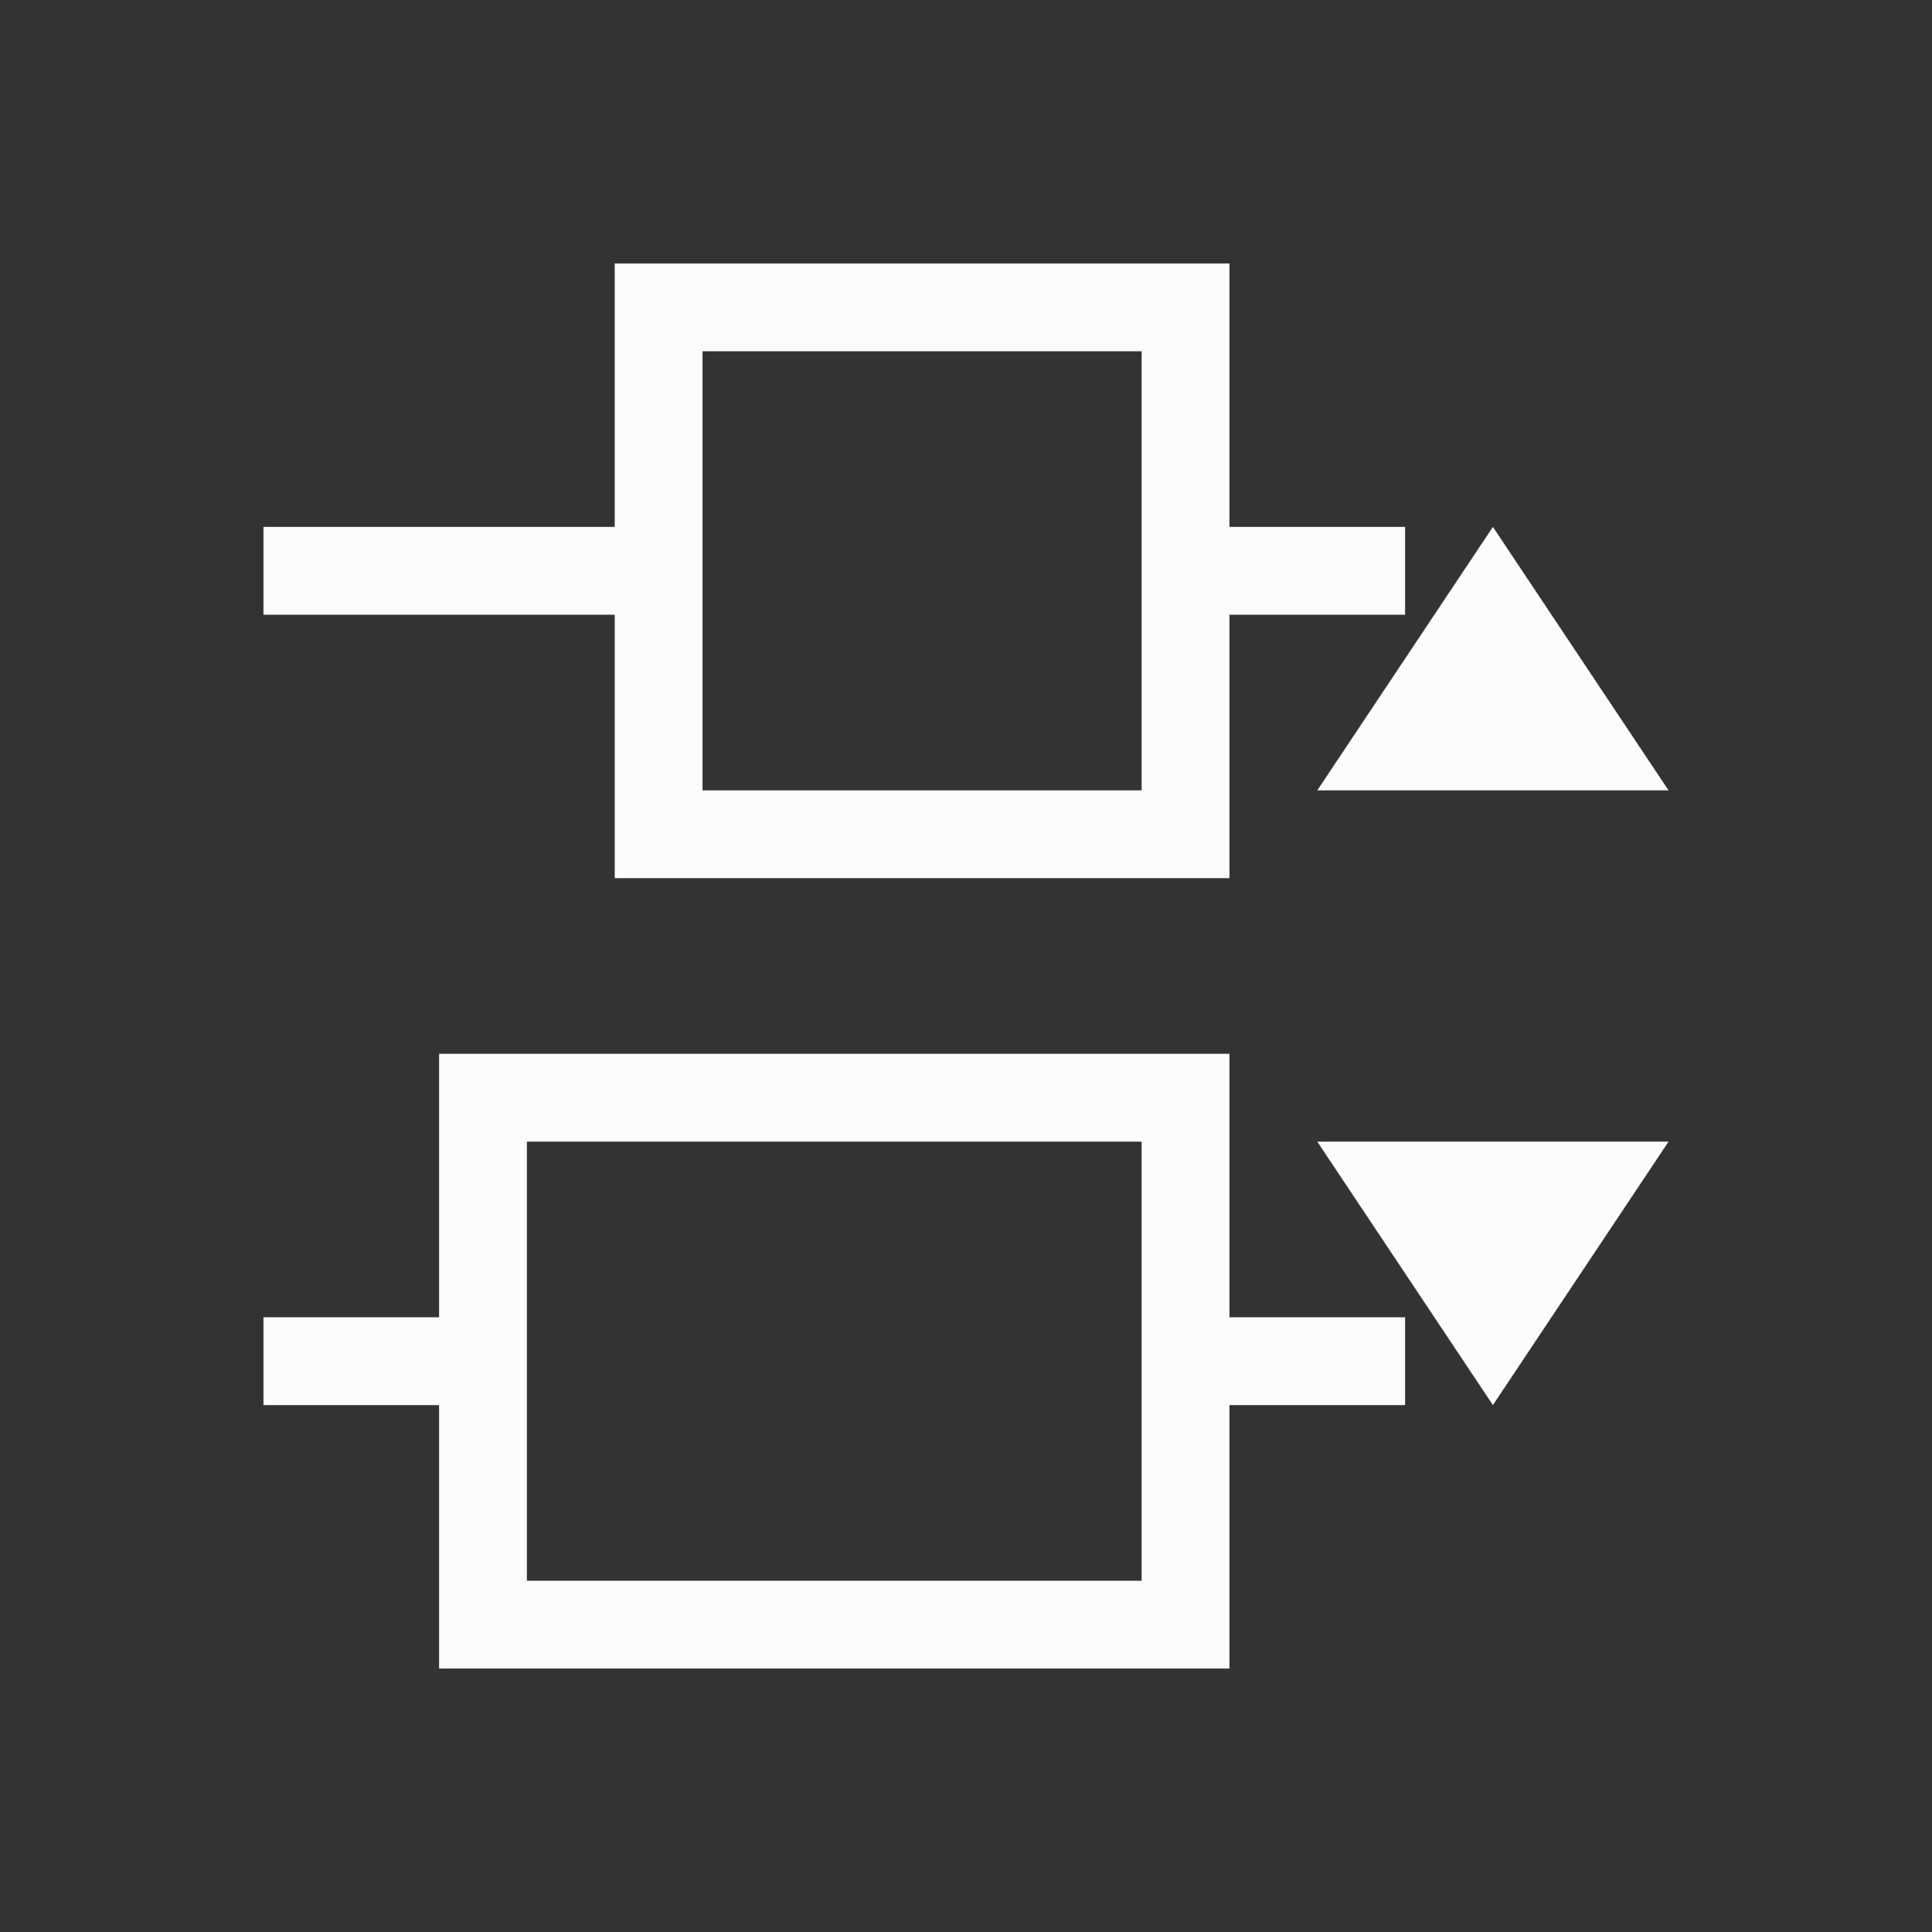 <?xml version="1.0" encoding="UTF-8"?>
<svg xmlns:dc="http://purl.org/dc/elements/1.1/" xmlns:cc="http://creativecommons.org/ns#" xmlns:rdf="http://www.w3.org/1999/02/22-rdf-syntax-ns#" xmlns:svg="http://www.w3.org/2000/svg" xmlns="http://www.w3.org/2000/svg" xmlns:sodipodi="http://sodipodi.sourceforge.net/DTD/sodipodi-0.dtd" xmlns:inkscape="http://www.inkscape.org/namespaces/inkscape" viewBox="0 0 22 22" id="svg2" version="1.1" inkscape:version="0.91 r13725" sodipodi:docname="distribute-vertical-center.svg">
  <rect x="0" y="0" width="22" height="22" fill="#333333" stroke="none"/>
  <namedview pagecolor="#ffffff" bordercolor="#666666" borderopacity="1" objecttolerance="10" gridtolerance="10" guidetolerance="10" inkscape:pageopacity="0" inkscape:pageshadow="2" inkscape:window-width="1920" inkscape:window-height="1025" id="namedview8" showgrid="false" inkscape:zoom="10.727273" inkscape:cx="-5.9661017" inkscape:cy="10.254237" inkscape:window-x="0" inkscape:window-y="26" inkscape:window-maximized="1" inkscape:current-layer="svg2"/>
  <defs id="defs3051">
    <style type="text/css" id="current-color-scheme">.ColorScheme-Text { color: #fcfcfc; } </style>
  </defs>
  <path style="fill:currentColor;fill-opacity:1;stroke:none" d="m 19,9 -2,-3 -2,3 4,0 m 0,4 -4,0 2,3 2,-3 M 16,6 14,6 14,3 7,3 7,6 3,6 l 0,1 4,0 0,3 7,0 0,-3 2,0 0,-1 m 0,9 -2,0 0,-3 -9,0 0,3 -2,0 0,1 2,0 0,3 9,0 0,-3 2,0 0,-1 M 13,4 13,9 8,9 8,4 13,4 m 0,9 0,5 -7,0 0,-5 7,0" class="ColorScheme-Text" id="path6" inkscape:connector-curvature="0"/>
</svg>
